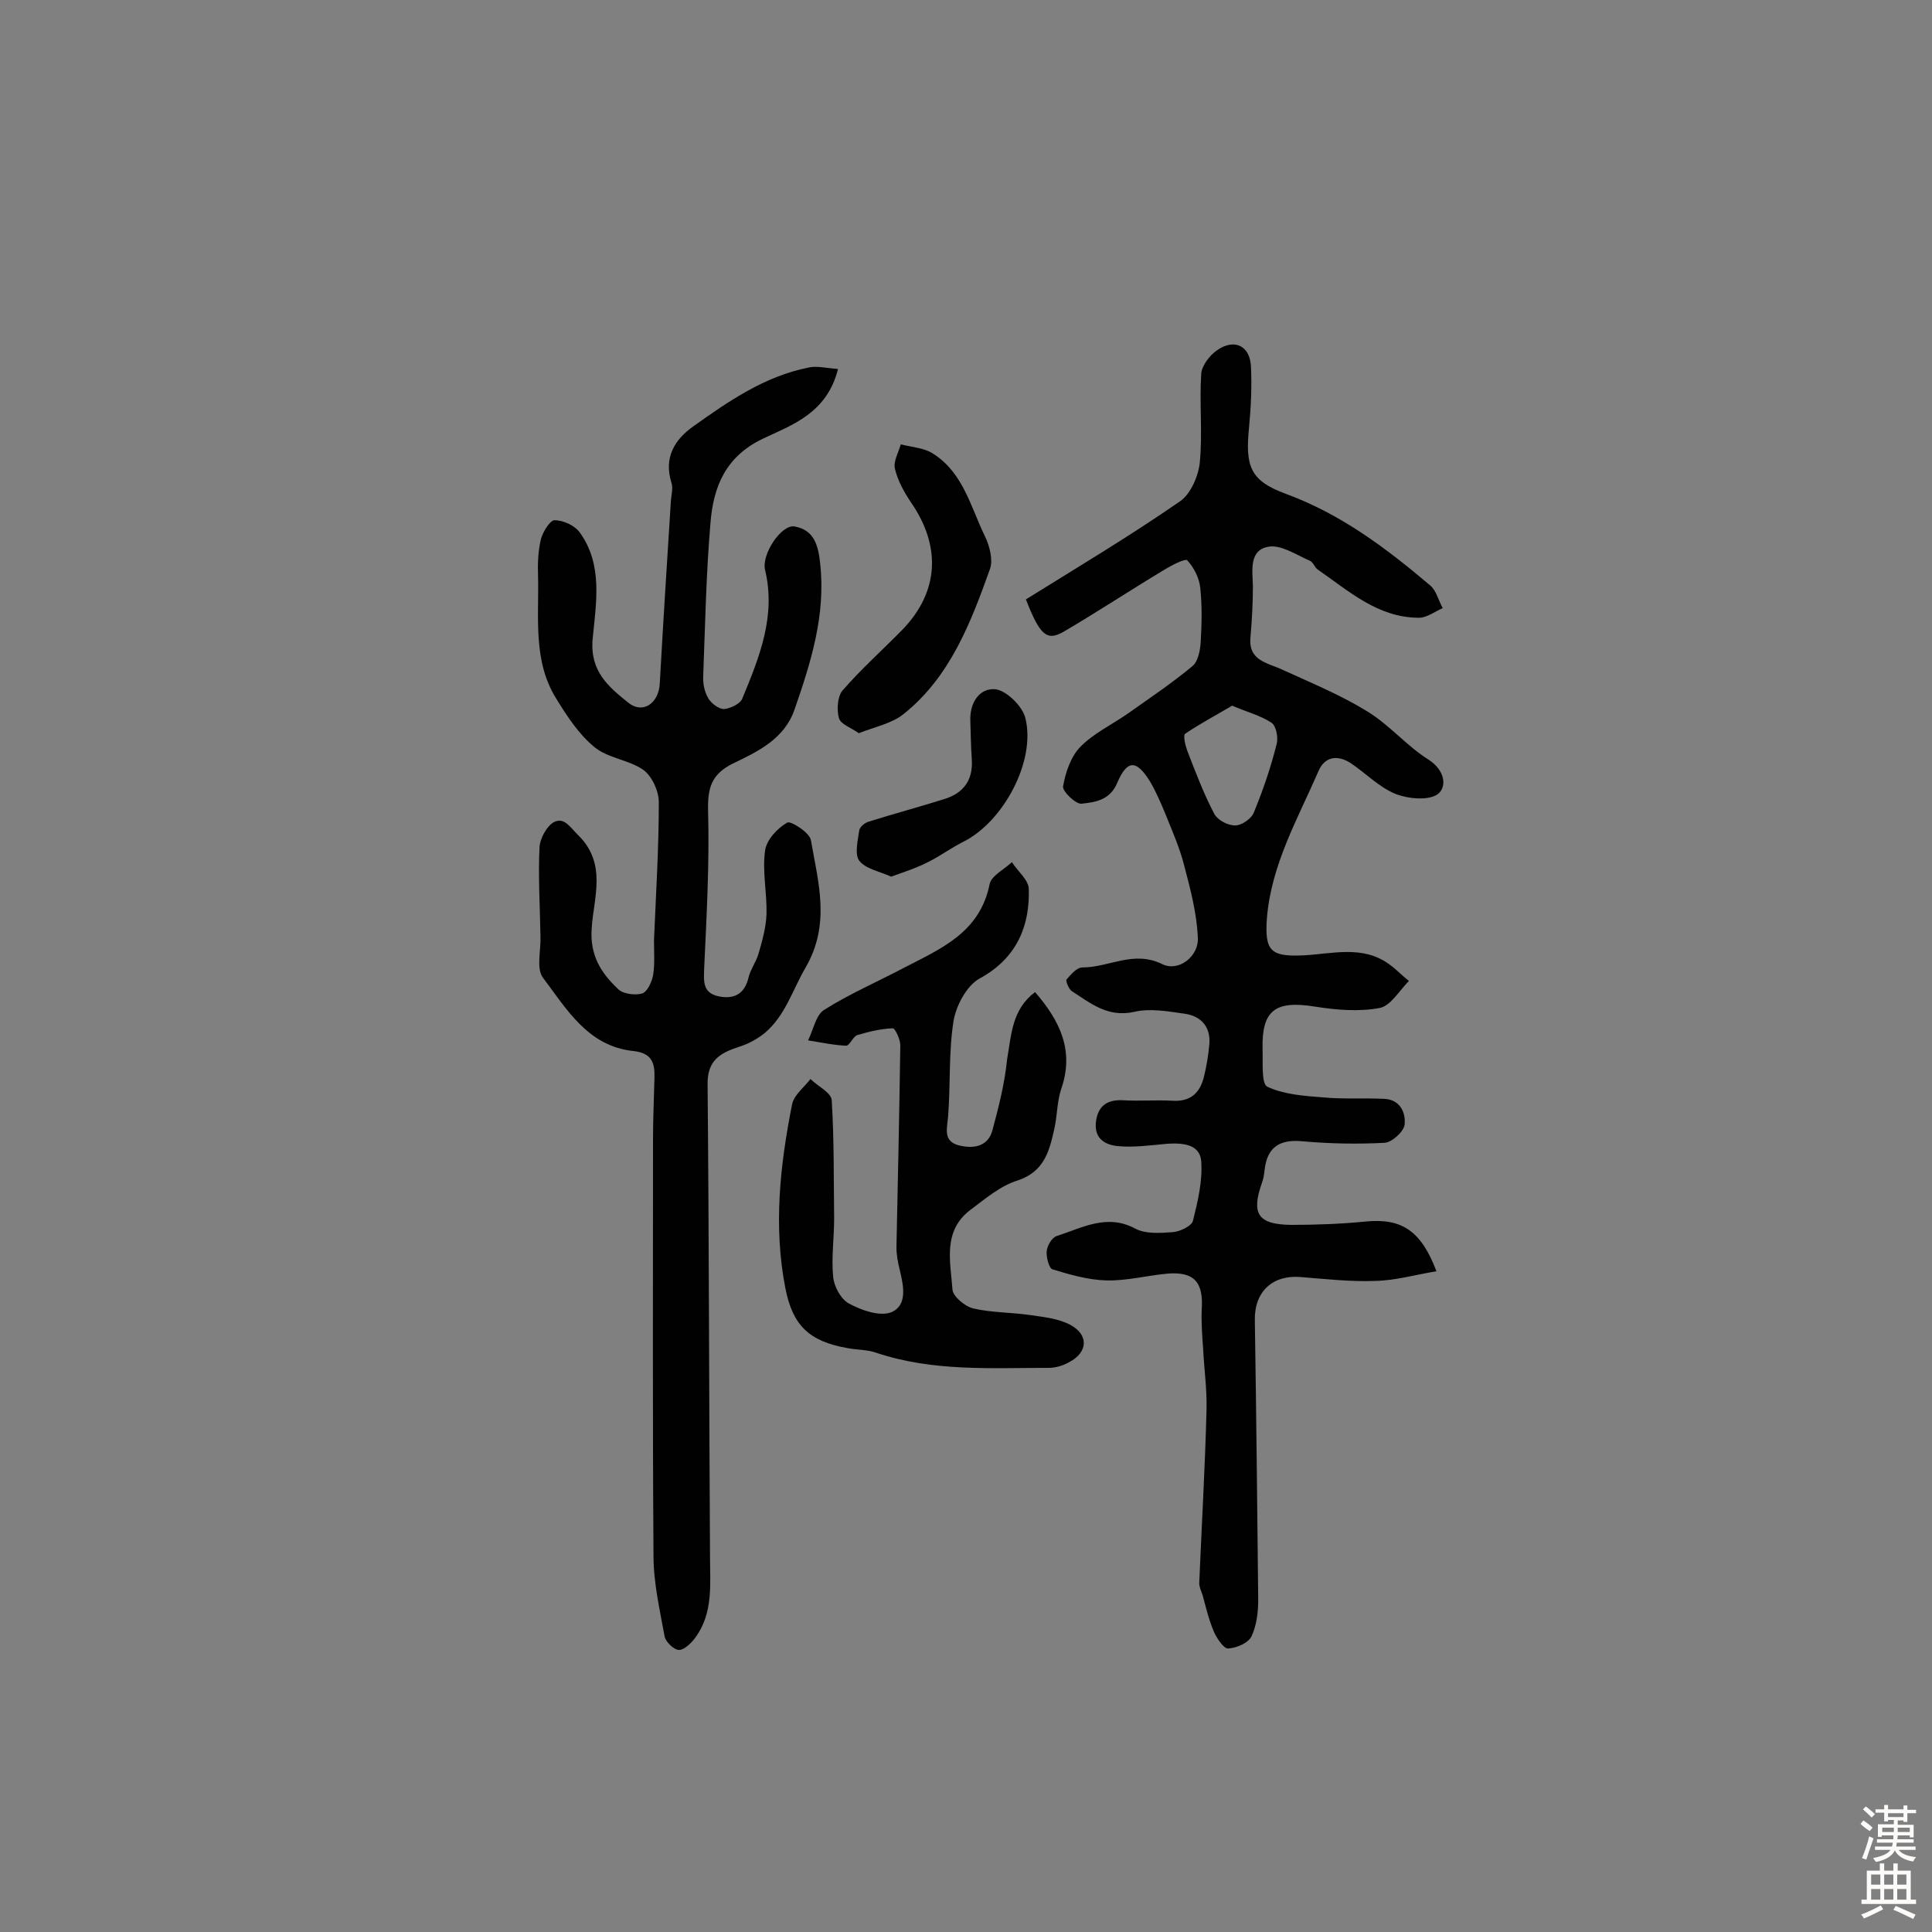 <svg enable-background="new 0 0 400 400" viewBox="0 0 400 400" xmlns="http://www.w3.org/2000/svg"><rect x="0" y="0" width="400" height="400" fill="#808080" stroke="none"/><g fill="#010102"><path d="m297.4 263.2c-4.3.7-8.4 1.9-12.6 2-5.2.2-10.4-.4-15.5-.8-5.8-.5-9.6 3-9.5 8.9.3 19.3.5 38.6.7 57.9 0 2.5-.3 5.3-1.4 7.6-.7 1.4-3.1 2.4-4.8 2.5-.9.1-2.3-2-2.9-3.3-1.1-2.5-1.7-5.1-2.4-7.7-.3-.9-.8-1.9-.7-2.8.5-11.9 1.2-23.8 1.5-35.7.1-4.2-.5-8.3-.7-12.5-.2-2.7-.4-5.4-.3-8.1.4-5.7-1.5-8-7.2-7.5-4.2.4-8.4 1.5-12.5 1.4-3.8-.1-7.6-1.2-11.2-2.3-.7-.2-1.3-2.5-1.2-3.7s1.1-2.9 2.1-3.2c5.3-1.7 10.4-4.7 16.3-1.5 2.1 1.1 5.1.9 7.7.7 1.5-.1 4-1.3 4.2-2.4 1-4 2-8.2 1.7-12.3-.3-3.5-3.8-3.8-7-3.6-3.4.3-6.8.8-10.1.5-2.7-.2-5.1-1.5-4.7-5 .4-3.4 2.4-4.7 5.7-4.5 3.4.2 6.8-.1 10.2.1 3.6.2 5.5-1.5 6.4-4.7.6-2.4 1-4.8 1.2-7.2.2-3.5-1.8-5.6-5-6.1-3.5-.5-7.3-1.2-10.6-.4-5.5 1.2-9-1.8-12.9-4.3-.6-.4-1.3-2.1-1.1-2.4.9-1 2.1-2.5 3.3-2.5 5.5 0 10.6-3.6 16.5-.7 3.4 1.7 7.6-1.6 7.4-5.4-.2-5-1.5-10-2.8-14.9-.9-3.6-2.4-7-3.8-10.5-1-2.4-2-4.8-3.3-7-2.8-4.5-4.7-4.6-6.8.3-1.5 3.6-4.6 4-7.4 4.3-1.2.1-4-2.6-3.8-3.6.5-2.9 1.6-6.1 3.5-8.1 2.8-2.9 6.7-4.7 10.1-7.1 4.5-3.2 9-6.2 13.2-9.7 1.2-1 1.6-3.4 1.7-5.1.2-3.7.3-7.4-.1-11.1-.2-2-1.3-4.2-2.7-5.7-.4-.4-3.2 1-4.8 2-7 4.2-13.8 8.7-20.8 12.8-3.5 2-4.9.7-7.8-6.7 10.6-6.6 21.5-13.1 31.9-20.3 2.2-1.5 3.8-5.2 4.1-8 .6-6.1-.1-12.3.3-18.4.1-1.7 1.8-3.9 3.3-4.9 3.6-2.5 6.8-.9 7 3.4.2 4.2 0 8.4-.4 12.6-.8 8 .2 11 7.5 13.7 11.5 4.2 20.9 11.3 30 19 1.3 1.1 1.7 3.1 2.6 4.7-1.6.7-3.3 2-4.9 2-8.5 0-14.5-5.5-21-10-.6-.4-.9-1.5-1.6-1.8-2.8-1.2-6-3.4-8.6-2.9-4 .7-3.3 4.8-3.2 8.1 0 3.5-.2 7.1-.5 10.6-.5 5 3.6 5.3 6.7 6.8 5.9 2.7 12 5.2 17.5 8.6 4.6 2.8 8.2 7.2 12.7 10 3.4 2.2 3.8 5.6 1.9 7.1-1.9 1.4-6.1 1-8.7 0-3.5-1.4-6.3-4.4-9.5-6.5-2.6-1.6-5.2-1.3-6.5 1.7-4.3 9.9-9.8 19.4-10.7 30.5-.5 6.8.8 8 7.5 7.7 6-.3 12.4-2.2 17.9 1.9 1.4 1 2.6 2.3 4 3.4-2 2-3.8 5.2-6.1 5.6-4.3.8-9 .4-13.4-.3-8.1-1.3-11 .7-10.8 8.8.1 2.7-.3 7.2 1 7.8 3.4 1.6 7.6 1.9 11.5 2.2 4.2.4 8.4.1 12.6.3 3.4.1 4.6 2.9 4.3 5.4-.2 1.4-2.6 3.6-4.1 3.7-5.6.3-11.3.2-16.9-.3-4.9-.5-7.5 1.2-8 6.1-.1.8-.2 1.6-.5 2.4-2.3 6.5-.9 8.7 6 8.8 5.2 0 10.4-.2 15.5-.7 7.3-.7 11.4 1.8 14.6 10.3zm-42.3-117.1c-3.2 1.9-6.6 3.7-9.7 5.8-.5.3 0 2.4.4 3.5 1.7 4.4 3.4 8.9 5.6 13.1.7 1.3 2.8 2.4 4.3 2.4 1.4 0 3.4-1.4 3.9-2.7 1.9-4.6 3.5-9.3 4.7-14.1.4-1.4-.1-3.9-1.1-4.5-2.3-1.5-5.1-2.2-8.1-3.5z"/><path d="m173.5 76.4c-2.3 9.2-9.6 11.6-15.5 14.4-7.8 3.7-10.3 10-10.9 17.4-.9 10.5-1.1 21-1.5 31.6-.1 1.6.2 3.3 1 4.7.6 1.1 2.2 2.3 3.3 2.3 1.3-.1 3.4-1.1 3.8-2.2 3.5-8.5 7-17 4.7-26.6-.8-3.2 3.4-9.5 6.1-9 4 .7 4.9 3.8 5.3 7.6 1.2 10.7-1.9 20.5-5.3 30.3-2.1 6.1-7.6 8.7-12.8 11.2-4.4 2.2-5.2 5-5.1 9.7.3 10.8-.3 21.7-.8 32.5-.1 2.9-.4 5.3 3.1 6 3.1.6 5.3-.5 6.1-4 .4-1.6 1.5-3.1 2-4.7.8-2.7 1.6-5.6 1.7-8.4.1-4.4-.9-8.8-.3-13.1.3-2.2 2.5-4.6 4.6-5.8.7-.4 4.7 2.1 4.9 3.7 1.5 8.7 4.1 17.3-1.1 26.3-2.7 4.6-4.2 10-8.5 13.6-1.5 1.2-3.3 2.2-5.2 2.8-4 1.3-6.7 2.8-6.6 7.9.3 32.5.3 65 .5 97.5 0 5.9.7 11.8-3 16.9-.8 1.1-2.3 2.6-3.4 2.6s-2.8-1.7-3-2.8c-1-5.5-2.3-11.1-2.3-16.7-.2-28.8-.1-57.5-.1-86.3 0-4.2.2-8.4.3-12.7.1-3.1-.6-5.1-4.4-5.5-9.4-1-13.8-8.7-18.7-15.2-1.4-1.9-.4-5.6-.5-8.5-.1-6.2-.5-12.3-.2-18.5.1-1.8 1.5-4.4 3-5.2 2.2-1.1 3.4 1.2 5.1 2.8 5.9 5.9 3.1 12.9 2.7 19.2-.4 5.7 2 9.3 5.5 12.6 1 1 3.5 1.3 4.9.9 1.1-.3 2-2.3 2.3-3.7.4-2.4.2-4.8.2-7.3.4-9.5 1-19 1-28.6 0-2.3-1.4-5.4-3.2-6.7-3-2.1-7.3-2.4-10.1-4.7-3.2-2.6-5.7-6.4-7.9-10-4.9-7.8-3.6-16.7-3.8-25.4-.1-2.6 0-5.2.6-7.7.4-1.5 1.9-3.9 2.8-3.9 1.8 0 4.2 1.1 5.2 2.5 4.9 6.7 3.4 14.7 2.7 22.1-.6 6.7 3.3 9.9 7.4 13.2 3 2.4 6.3.1 6.5-4 .7-12.6 1.5-25.2 2.3-37.8.1-1.3.5-2.7.1-3.8-1.6-5.2.7-8.9 4.5-11.6 7.3-5.2 14.8-10.4 23.9-12.2 1.6-.4 3.6.1 6.1.3z"/><path d="m214.3 205.4c5.1 5.9 8.2 12.1 5.4 20.1-.9 2.7-.8 5.8-1.5 8.6-1 4.4-2.1 8.5-7.5 10.3-3.6 1.1-6.7 3.8-9.8 6.1-5.8 4.4-4.1 10.8-3.7 16.5.1 1.4 2.6 3.5 4.3 3.9 3.9.9 8 .8 12 1.4 2.7.4 5.7.7 8.1 2 3.9 2.1 3.6 5.7-.2 7.7-1.2.7-2.8 1.2-4.2 1.2-12 0-24 .8-35.7-3.1-1.9-.7-4.1-.6-6.1-1-7.9-1.4-11.3-4.7-12.8-12.4-2.5-12.8-1.1-25.5 1.4-38.1.4-1.9 2.5-3.5 3.8-5.2 1.5 1.5 4.3 2.8 4.4 4.4.5 8.1.4 16.3.5 24.5 0 4-.6 8.1-.2 12.1.2 2 1.6 4.6 3.3 5.5 2.6 1.4 6.3 2.7 8.7 1.8 3.4-1.4 2.6-5.4 1.8-8.7-.4-1.6-.7-3.2-.7-4.8.3-13.9.6-27.9.8-41.8 0-1.2-1.1-3.6-1.6-3.5-2.5.1-4.9.7-7.3 1.4-.9.3-1.6 2.2-2.3 2.2-2.6-.1-5.3-.7-7.9-1.1 1.1-2.2 1.6-5.2 3.3-6.3 5.2-3.3 11-5.8 16.5-8.7 7.7-4 15.8-7.3 17.8-17.4.4-1.7 3-3 4.6-4.5 1.2 1.9 3.5 3.7 3.5 5.6.2 7.1-2.1 14.1-10.2 18.5-2.7 1.5-4.9 5.7-5.4 8.9-1 6.4-.6 13.1-1.1 19.6-.2 2.5-1.1 5.1 2.1 6 3 .8 6.2.4 7.1-3.2 1.3-4.8 2.5-9.6 3-14.5.9-5.2 1-10.4 5.8-14z"/><path d="m177.8 151.8c-1.5-1.1-3.7-1.8-4.1-3.1-.5-1.7-.3-4.5.7-5.7 3.9-4.5 8.4-8.5 12.5-12.7 7.5-7.8 8-17.2 1.7-26.3-1.4-2.1-2.7-4.4-3.3-6.9-.4-1.5.7-3.4 1.2-5.1 2.3.6 4.9.7 6.8 2 6.2 4 7.7 11.1 10.7 17.2.9 1.9 1.6 4.7 1 6.5-4 11.2-8.3 22.5-18 30.2-2.4 1.9-5.9 2.6-9.2 3.9z"/><path d="m184.5 181.5c-2.4-1.1-5.3-1.6-6.6-3.3-1-1.3-.3-4.2 0-6.3.1-.7 1.2-1.6 2-1.8 5.1-1.6 10.3-3 15.4-4.6 4.1-1.2 6.2-3.9 5.9-8.3-.2-2.6-.2-5.2-.3-7.8-.2-3.8 1.8-7 5.2-6.7 2.3.3 5.6 3.5 6.2 6 2.2 8.9-4.6 21.5-12.9 25.6-2.4 1.2-4.7 2.9-7.1 4.1-2.5 1.3-5 2.1-7.8 3.1z"/></g><path d="m385.2 377.6.6-.7c.6.4 1.3.9 1.9 1.5l-.6.7c-.8-.5-1.4-1-1.9-1.5zm.3 7.1c.6-1.4 1.1-2.9 1.5-4.5.3.1.6.3.9.4-.5 1.4-1 2.9-1.5 4.4zm.2-10.1.6-.6c.7.5 1.3 1.1 1.9 1.6l-.7.7c-.6-.6-1.2-1.2-1.8-1.7zm8.4-.8h.8v.9h1.8v.7h-1.8v1.8h-.8v-.3h-1.2v.9h3.3v2.6h-.8v-.4h-2.5c0 .3 0 .6-.1.8h3.4v.7h-3.5c0 .3-.1.6-.1.8h4v.7h-3.5c.7.9 1.9 1.3 3.6 1.5-.2.2-.4.5-.6.9-1.9-.3-3.2-1.1-3.8-2.3-.5 1.1-1.8 2-3.9 2.4-.2-.3-.4-.5-.6-.8 1.9-.4 3.1-.9 3.6-1.7h-3.2v-.7h3.5c.1-.2.1-.5.2-.8h-3.3v-.7h3.4c0-.2 0-.5 0-.8h-2.4v.3h-.8v-2.6h3.3v-.9h-1.2v.3h-.8v-1.8h-1.8v-.7h1.8v-.9h.8v.9h3.2zm-4.4 5.5h2.4c0-.3 0-.6 0-.9h-2.4zm1.2-3.1h3.2v-.8h-3.2zm4.4 2.2h-2.4v.9h2.5v-.9z" fill="#fcfbfa"/><path d="m389.2 385.8h.9v1.5h1.9v-1.5h.9v1.5h2.7v6h1.1v.9h-11.3v-.9h1.1v-6h2.7zm.2 8.7.5.8c-1.2.6-2.5 1.3-4 1.9-.2-.3-.3-.6-.6-.8 1.6-.6 3-1.3 4.1-1.9zm-2-4.3h1.9v-2.1h-1.9zm0 3.1h1.9v-2.2h-1.9zm2.7-3.1h1.9v-2.1h-1.9zm0 3.1h1.9v-2.2h-1.9zm2.4 1.3c1.4.6 2.7 1.2 4.1 1.8l-.5.9c-1.5-.7-2.8-1.4-4.1-1.9zm2.2-6.5h-1.9v2.1h1.9zm-1.9 5.2h1.9v-2.2h-1.9z" fill="#fcfbfa"/></svg>